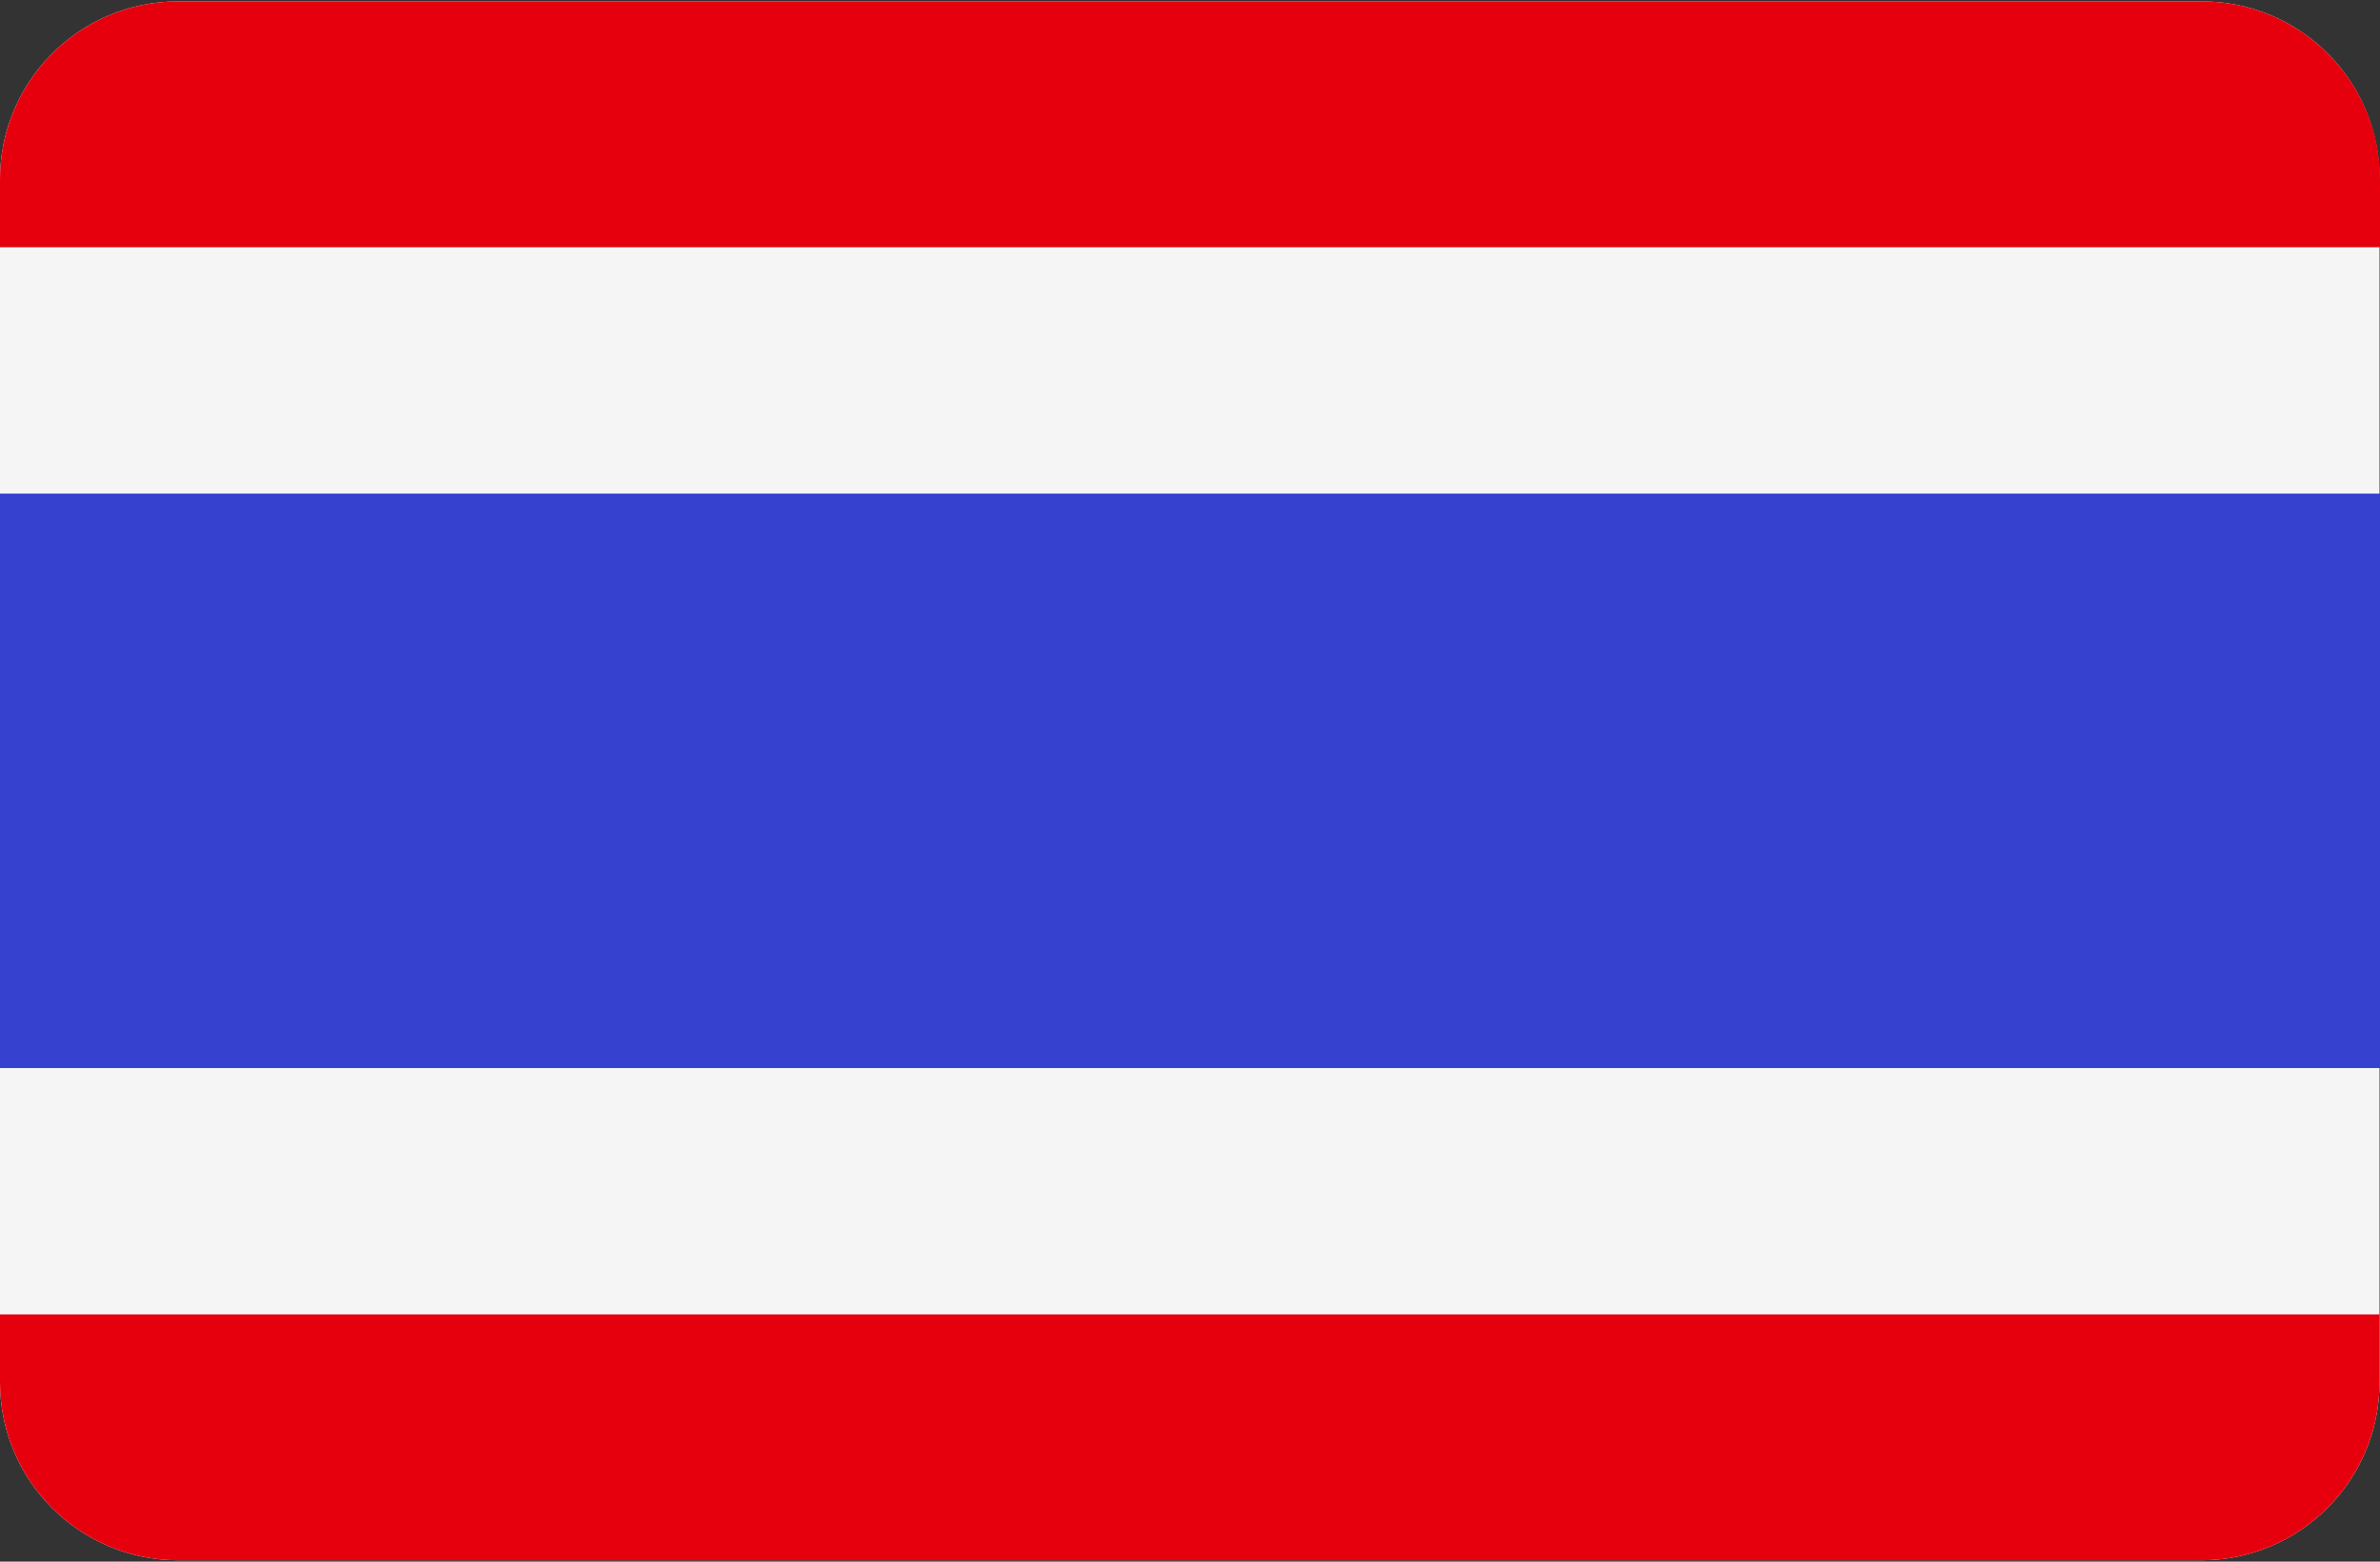 <svg width="512" height="336" xmlns="http://www.w3.org/2000/svg"><rect width="100%" height="100%" fill="#333333" stroke="none"/><g fill="none" fill-rule="evenodd"><path d="M473.7.3H38.3C17.1.3 0 17.5 0 38.6v258.8c0 21.2 17.2 38.3 38.3 38.3h435.3c21.2 0 38.3-17.2 38.3-38.3V38.6C512 17.4 494.8.3 473.7.3z" fill="#F5F5F5"/><g fill="#E6000D"><path d="M0 297.4c0 21.2 17.2 38.3 38.3 38.3h435.3c21.2 0 38.3-17.2 38.3-38.3v-14.6H0v14.6zM473.7.3H38.3C17.1.3 0 17.5 0 38.6v14.6h512V38.6C512 17.4 494.8.3 473.7.3z"/></g><path fill="#3741CF" d="M0 106.2h512v123.6H0z"/></g></svg>